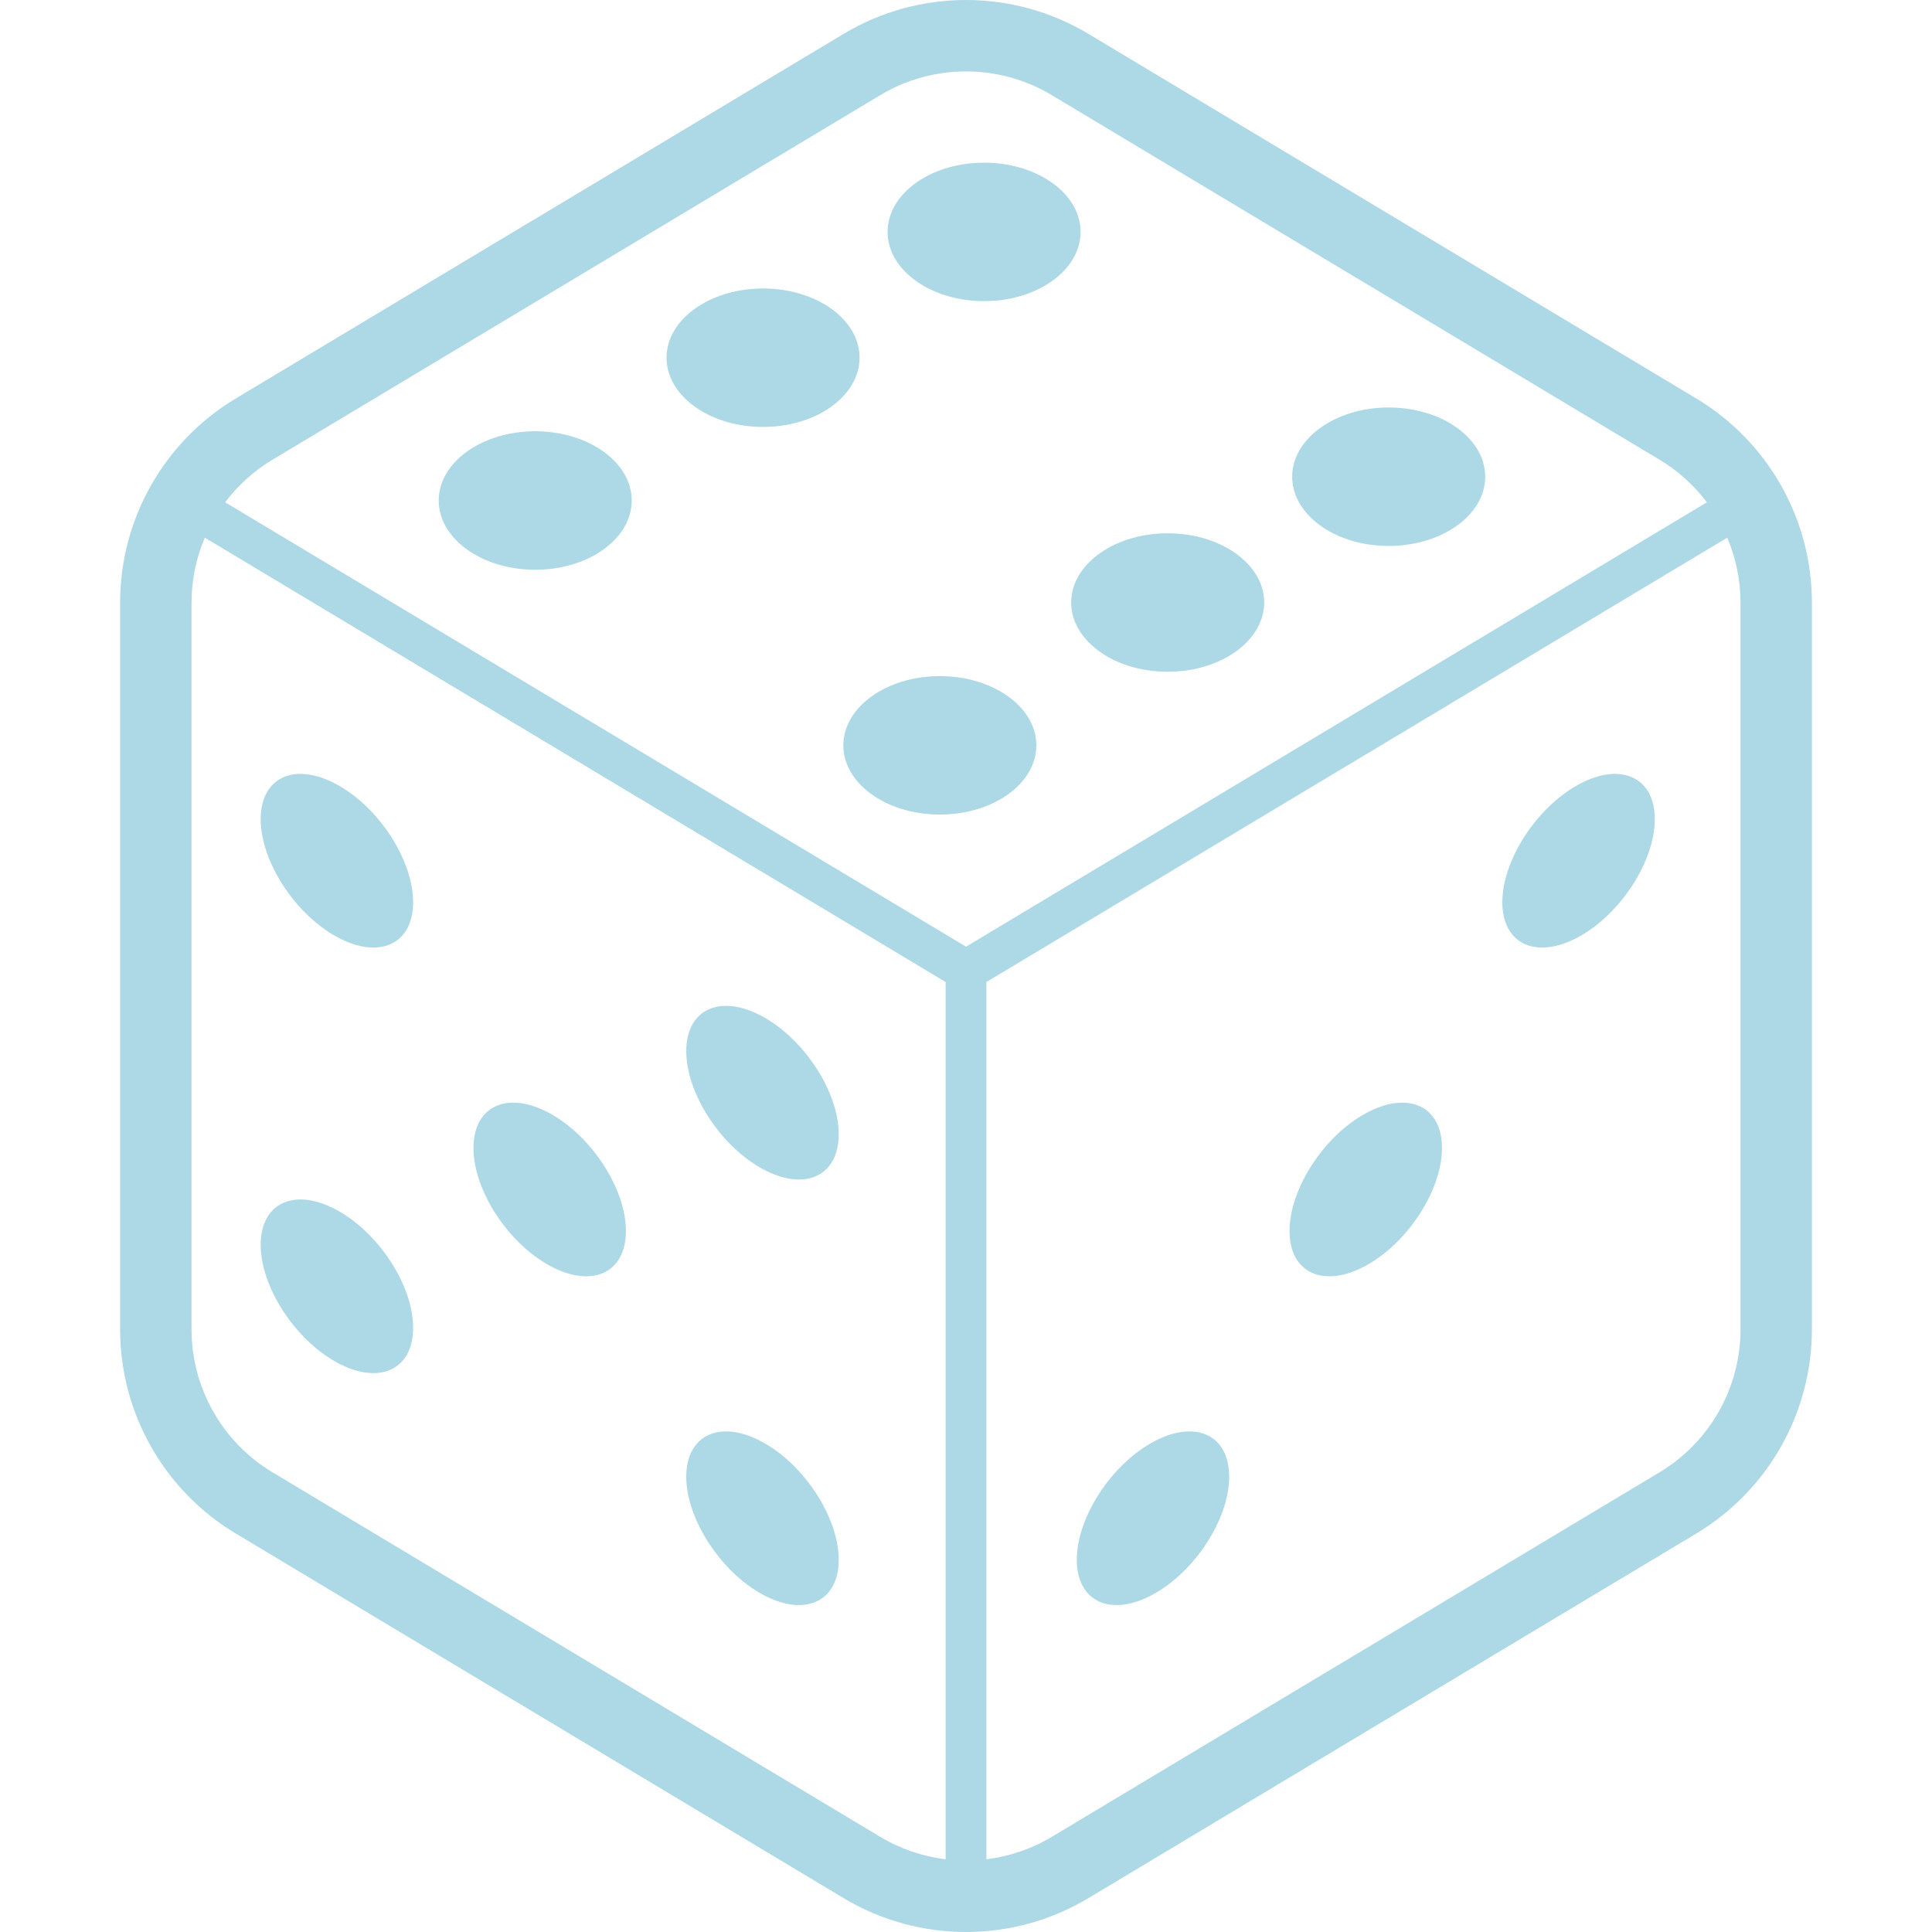 <svg xmlns="http://www.w3.org/2000/svg"  
	viewBox="0 0 512 512"  xml:space="preserve">
<g>
	<path fill="lightblue" d="M449.532,105.602L288.463,8.989C278.474,2.994,267.235,0,256.011,0c-11.239,0-22.483,2.994-32.467,8.989
		L62.475,105.602c-19.012,11.406-30.647,31.95-30.647,54.117v192.562c0,22.168,11.635,42.711,30.647,54.117l161.069,96.613
		c9.984,5.988,21.228,8.989,32.467,8.989c11.225,0,22.463-3.001,32.452-8.989l161.069-96.613
		c19.012-11.406,30.64-31.949,30.64-54.117V159.719C480.172,137.552,468.544,117.008,449.532,105.602z M250.599,492.733
		c-6.029-0.745-11.93-2.719-17.32-5.948L72.21,390.172c-13.306-7.989-21.456-22.369-21.456-37.891V159.719
		c0-6.022,1.236-11.862,3.518-17.233l196.328,117.76V492.733z M59.669,133.114c3.364-4.464,7.593-8.318,12.541-11.285
		l161.069-96.613c6.995-4.196,14.85-6.291,22.732-6.291c7.868,0,15.723,2.095,22.718,6.291l161.069,96.613
		c4.941,2.967,9.184,6.821,12.54,11.285L256.011,250.881L59.669,133.114z M461.254,352.281c0,15.522-8.15,29.902-21.456,37.891
		l-161.069,96.613c-5.398,3.229-11.292,5.203-17.321,5.948V260.246l196.328-117.76c2.283,5.37,3.518,11.211,3.518,17.233V352.281z"
		/>
	<path fill="lightblue" d="M160.209,119.875c-9.828-7.278-26.021-7.465-36.165-0.41c-10.144,7.056-10.399,18.67-0.57,25.947
		c9.828,7.277,26.022,7.459,36.159,0.41C169.783,138.766,170.038,127.152,160.209,119.875z"/>
	<path fill="lightblue" d="M279.159,48.686c-9.829-7.277-26.022-7.458-36.172-0.403c-10.137,7.049-10.393,18.664-0.564,25.941
		c9.829,7.284,26.022,7.458,36.159,0.416C288.732,67.578,288.987,55.963,279.159,48.686z"/>
	<path fill="lightblue" d="M220.59,82.024c-9.834-7.27-26.028-7.458-36.172-0.403c-10.15,7.049-10.406,18.664-0.571,25.941
		c9.829,7.284,26.022,7.458,36.166,0.416C230.151,100.916,230.412,89.302,220.59,82.024z"/>
	<path fill="lightblue" d="M267.437,184.754c-9.828-7.277-26.015-7.459-36.159-0.41c-10.15,7.056-10.405,18.671-0.577,25.947
		c9.828,7.284,26.021,7.459,36.172,0.41C277.01,203.645,277.265,192.031,267.437,184.754z"/>
	<path fill="lightblue" d="M386.385,113.564c-9.828-7.271-26.021-7.458-36.158-0.403c-10.151,7.049-10.406,18.664-0.577,25.941
		c9.828,7.284,26.02,7.458,36.172,0.416C395.959,132.456,396.214,120.842,386.385,113.564z"/>
	<path fill="lightblue" d="M327.817,146.903c-9.829-7.27-26.022-7.458-36.172-0.403c-10.137,7.049-10.392,18.664-0.564,25.941
		c9.828,7.284,26.021,7.465,36.158,0.416C337.391,165.795,337.646,154.188,327.817,146.903z"/>
	<path fill="lightblue" d="M89.289,248.303c11.158,6.083,20.194,1.961,20.194-9.19c0-11.158-9.036-25.128-20.194-31.21
		c-11.157-6.083-20.207-1.967-20.207,9.19C69.081,228.244,78.131,242.221,89.289,248.303z"/>
	<path fill="lightblue" d="M202.061,309.771c11.158,6.082,20.208,1.967,20.208-9.184c0-11.157-9.05-25.135-20.208-31.217
		c-11.15-6.076-20.194-1.961-20.194,9.198C181.867,289.719,190.911,303.689,202.061,309.771z"/>
	<path fill="lightblue" d="M89.289,361.082c11.158,6.076,20.194,1.967,20.194-9.19c0-11.158-9.036-25.129-20.194-31.21
		c-11.157-6.083-20.207-1.968-20.207,9.19C69.081,341.029,78.131,355,89.289,361.082z"/>
	<path fill="lightblue" d="M202.061,422.55c11.158,6.082,20.208,1.967,20.208-9.191c0-11.151-9.05-25.128-20.208-31.21
		c-11.15-6.076-20.194-1.961-20.194,9.19C181.867,402.497,190.911,416.468,202.061,422.55z"/>
	<path fill="lightblue" d="M145.675,335.424c11.158,6.082,20.201,1.967,20.201-9.191c0-11.151-9.044-25.128-20.201-31.204
		c-11.158-6.082-20.201-1.967-20.201,9.185C125.474,315.37,134.517,329.341,145.675,335.424z"/>
	<path fill="lightblue" d="M418.341,207.902c-11.158,6.082-20.208,20.053-20.208,31.21c0,11.151,9.05,15.273,20.208,9.19
		c11.144-6.082,20.194-20.059,20.194-31.21C438.535,205.935,429.486,201.819,418.341,207.902z"/>
	<path fill="lightblue" d="M305.555,382.149c-11.158,6.082-20.194,20.059-20.194,31.21c0,11.158,9.036,15.273,20.194,9.191
		c11.158-6.082,20.194-20.053,20.194-31.211C325.749,380.188,316.714,376.074,305.555,382.149z"/>
	<path fill="lightblue" d="M361.948,295.028c-11.158,6.076-20.207,20.053-20.207,31.204c0,11.158,9.05,15.273,20.207,9.191
		c11.158-6.083,20.194-20.053,20.194-31.21C382.142,293.062,373.106,288.947,361.948,295.028z"/>
</g>
</svg>